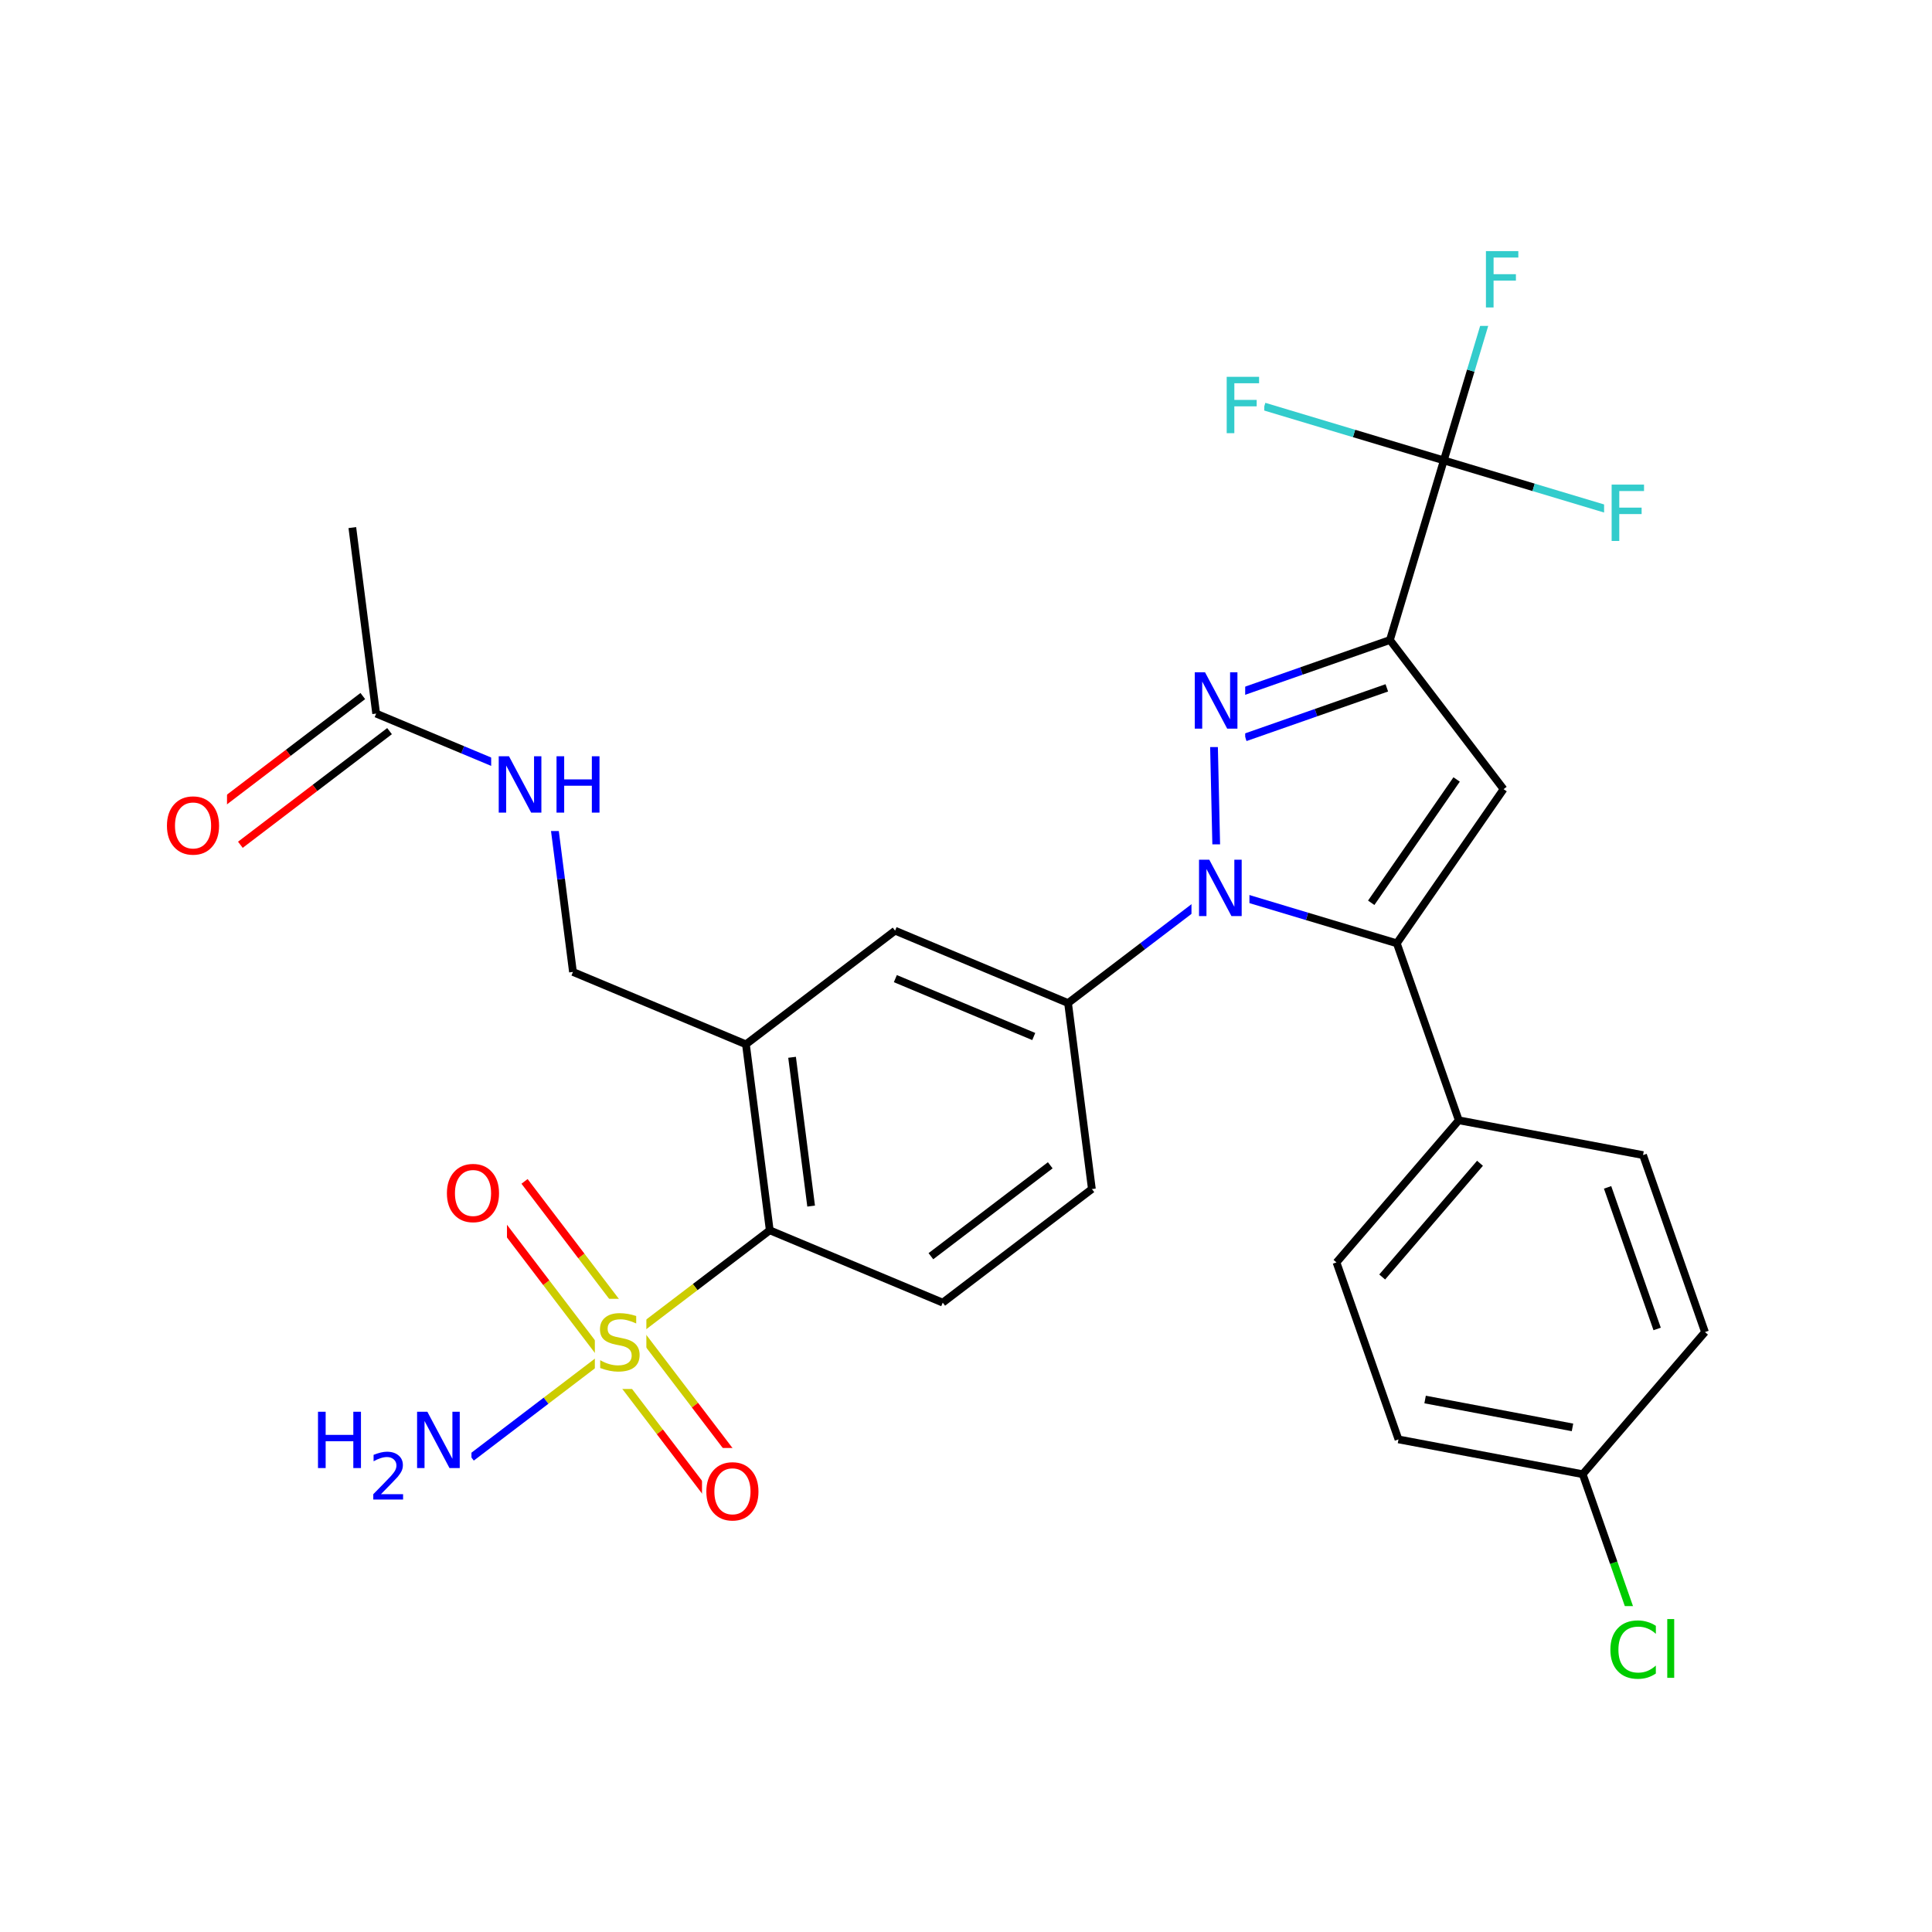 <svg xmlns="http://www.w3.org/2000/svg" xmlns:xlink="http://www.w3.org/1999/xlink" width="300pt" height="300pt" viewBox="0 0 300 300"><defs><symbol overflow="visible"><path d="M.594 2.125V-8.47h6V2.126zm.672-.672h4.671V-7.78h-4.67zm0 0"/></symbol><symbol overflow="visible" id="a"><path d="M7.734-8.078v1.25c-.406-.375-.836-.65-1.28-.828-.45-.188-.93-.282-1.438-.282-1 0-1.766.31-2.297.922-.533.618-.798 1.5-.798 2.657 0 1.15.266 2.028.797 2.64.53.618 1.296.923 2.296.923.507 0 .988-.094 1.437-.28.445-.19.875-.462 1.28-.83V-.67c-.417.28-.858.496-1.327.64-.46.134-.945.204-1.453.204-1.336 0-2.383-.406-3.14-1.22-.762-.81-1.14-1.913-1.14-3.31 0-1.408.378-2.517 1.14-3.33.757-.812 1.804-1.218 3.14-1.218.52 0 1.008.074 1.47.22.468.135.905.338 1.31.608zm0 0"/></symbol><symbol overflow="visible" id="b"><path d="M1.125-9.125h1.078V0H1.125zm0 0"/></symbol><symbol overflow="visible" id="c"><path d="M1.172-8.75h1.594l3.89 7.313V-8.75h1.14V0H6.204L2.328-7.313V0H1.172zm0 0"/></symbol><symbol overflow="visible" id="d"><path d="M1.172-8.75h5.03v1H2.36v2.578h3.468v1h-3.47V0H1.173zm0 0"/></symbol><symbol overflow="visible" id="e"><path d="M1.172-8.75H2.36v3.594h4.296V-8.75h1.188V0H6.656v-4.172H2.36V0H1.17zm0 0"/></symbol><symbol overflow="visible" id="f"><path d="M4.734-7.953c-.867 0-1.554.324-2.062.97-.5.635-.75 1.51-.75 2.624 0 1.094.25 1.965.75 2.61.508.637 1.195.953 2.062.953.852 0 1.532-.316 2.032-.953.507-.645.765-1.516.765-2.61 0-1.113-.257-1.988-.764-2.624-.5-.645-1.18-.97-2.032-.97zm0-.953c1.22 0 2.192.414 2.922 1.234.74.824 1.11 1.93 1.11 3.313 0 1.376-.37 2.477-1.11 3.298C6.926-.24 5.953.17 4.734.17c-1.23 0-2.214-.41-2.953-1.234C1.04-1.882.673-2.984.673-4.36c0-1.382.367-2.488 1.11-3.312.738-.82 1.722-1.234 2.952-1.234zm0 0"/></symbol><symbol overflow="visible" id="g"><path d="M6.422-8.47v1.158c-.45-.208-.875-.364-1.28-.47-.4-.113-.78-.17-1.142-.17-.648 0-1.148.124-1.5.374-.344.25-.516.61-.516 1.078 0 .387.114.68.344.875.227.2.672.355 1.328.47L4.36-5c.882.168 1.535.465 1.952.89.426.42.64.98.64 1.688 0 .856-.288 1.5-.858 1.938-.563.437-1.4.656-2.5.656-.406 0-.844-.047-1.313-.14C1.814-.064 1.33-.204.83-.392v-1.22c.477.274.945.477 1.406.61.47.137.922.203 1.36.203.676 0 1.195-.13 1.562-.39.375-.27.563-.65.563-1.14 0-.427-.138-.76-.407-1-.262-.25-.696-.43-1.297-.548l-.72-.14c-.886-.176-1.526-.454-1.92-.83-.388-.374-.58-.893-.58-1.56 0-.782.27-1.392.813-1.83.538-.445 1.288-.67 2.25-.67.413 0 .83.038 1.25.108.425.074.863.184 1.312.328zm0 0"/></symbol><symbol overflow="visible"><path d="M.5 1.766v-8.813h5v8.813zm.563-.547h3.875v-7.704H1.063zm0 0"/></symbol><symbol overflow="visible" id="h"><path d="M1.922-.828H5.36V0H.733v-.828c.375-.383.883-.906 1.532-1.563.644-.657 1.05-1.08 1.218-1.266.313-.352.532-.65.657-.89.126-.25.188-.493.188-.735 0-.384-.137-.697-.406-.94-.274-.25-.625-.374-1.063-.374-.313 0-.64.06-.985.172-.336.106-.7.266-1.094.484v-1c.396-.156.767-.273 1.11-.36.344-.08.66-.124.954-.124.75 0 1.347.188 1.797.563.458.376.688.883.688 1.516 0 .305-.058.59-.172.86-.117.26-.32.574-.61.937-.085.094-.343.37-.78.828-.438.45-1.055 1.08-1.844 1.892zm0 0"/></symbol></defs><g><path fill="#fff" d="M0 0h300v300H0z"/><path d="M255.387 256.395l-4.813-13.74" stroke-width="1.2" stroke="#0c0" stroke-miterlimit="10" fill="none"/><path d="M250.574 242.656l-4.812-13.742" stroke-width="1.2" stroke="#000" stroke-miterlimit="10" fill="none"/><path d="M249.387 249.395h12v14h-12zm0 0" fill="#fff"/><g fill="#0c0"><use xlink:href="#a" x="249.387" y="260.533"/><use xlink:href="#b" x="257.766" y="260.533"/></g><path d="M245.762 228.914l-28.606-5.406M244.176 221.645l-22.887-4.33M264.75 206.844l-18.988 22.07M217.156 223.508l-9.625-27.48M207.53 196.027l18.99-22.07M214.625 198.29l15.188-17.657M226.52 173.957l28.61 5.406M226.52 173.957l-9.622-27.48M255.13 179.363l9.62 27.48M249.625 184.375l7.695 21.984M216.898 146.477l-13.945-4.184" stroke-width="1.2" stroke="#000" stroke-miterlimit="10" fill="none"/><path d="M202.953 142.293l-13.94-4.184" stroke-width="1.2" stroke="#00f" stroke-miterlimit="10" fill="none"/><path d="M233.473 122.54l-16.575 23.937M226.184 121.035l-13.262 19.15" stroke-width="1.2" stroke="#000" stroke-miterlimit="10" fill="none"/><path d="M189.012 138.11l-.66-29.106M189.012 138.11l-11.582 8.82" stroke-width="1.2" stroke="#00f" stroke-miterlimit="10" fill="none"/><path d="M177.43 146.93l-11.582 8.824" stroke-width="1.2" stroke="#000" stroke-miterlimit="10" fill="none"/><path d="M185.012 131.11h9v14h-9zm0 0" fill="#fff"/><use xlink:href="#c" x="185.012" y="142.248" fill="#00f"/><path d="M188.352 109.004l13.738-4.813" stroke-width="1.2" stroke="#00f" stroke-miterlimit="10" fill="none"/><path d="M202.09 104.19l13.738-4.81" stroke-width="1.2" stroke="#000" stroke-miterlimit="10" fill="none"/><path d="M193.363 114.504l10.992-3.848" stroke-width="1.2" stroke="#00f" stroke-miterlimit="10" fill="none"/><path d="M204.355 110.656l10.99-3.847" stroke-width="1.2" stroke="#000" stroke-miterlimit="10" fill="none"/><path d="M184.352 102.004h9v14h-9zm0 0" fill="#fff"/><use xlink:href="#c" x="184.352" y="113.143" fill="#00f"/><path d="M215.828 99.38l17.645 23.16M215.828 99.38l8.367-27.888M224.195 71.492l4.184-13.94" stroke-width="1.2" stroke="#000" stroke-miterlimit="10" fill="none"/><path d="M228.38 57.55l4.183-13.945" stroke-width="1.2" stroke="#3cc" stroke-miterlimit="10" fill="none"/><path d="M224.195 71.492l13.946 4.184" stroke-width="1.2" stroke="#000" stroke-miterlimit="10" fill="none"/><path d="M238.14 75.676l13.942 4.183" stroke-width="1.2" stroke="#3cc" stroke-miterlimit="10" fill="none"/><path d="M224.195 71.492l-13.94-4.183" stroke-width="1.2" stroke="#000" stroke-miterlimit="10" fill="none"/><path d="M210.254 67.31l-13.945-4.185" stroke-width="1.2" stroke="#3cc" stroke-miterlimit="10" fill="none"/><path d="M229.563 36.605h7v14h-7zm0 0" fill="#fff"/><use xlink:href="#d" x="229.563" y="47.744" fill="#3cc"/><path d="M249.082 72.86h7v14h-7zm0 0" fill="#fff"/><use xlink:href="#d" x="249.082" y="83.998" fill="#3cc"/><path d="M189.31 56.125h7v14h-7zm0 0" fill="#fff"/><use xlink:href="#d" x="189.309" y="67.264" fill="#3cc"/><path d="M165.848 155.754l-26.86-11.238M160.52 160.95l-21.49-8.99M169.547 184.633l-3.7-28.88M138.988 144.516l-23.16 17.644M115.828 162.16l-26.86-11.238M115.828 162.16l3.7 28.88M122.992 164.176l2.96 23.105M88.97 150.922l-1.85-14.438" stroke-width="1.2" stroke="#000" stroke-miterlimit="10" fill="none"/><path d="M87.12 136.484l-1.85-14.44M85.27 122.043l-13.43-5.617" stroke-width="1.2" stroke="#00f" stroke-miterlimit="10" fill="none"/><path d="M71.84 116.426l-13.43-5.62" stroke-width="1.2" stroke="#000" stroke-miterlimit="10" fill="none"/><path d="M76.27 115.043h18v14h-18zm0 0" fill="#fff"/><g fill="#00f"><use xlink:href="#c" x="76.27" y="126.182"/><use xlink:href="#e" x="85.246" y="126.182"/></g><path d="M56.336 108.082l-11.582 8.82" stroke-width="1.2" stroke="#000" stroke-miterlimit="10" fill="none"/><path d="M44.754 116.902l-11.578 8.82" stroke-width="1.2" stroke="#f00" stroke-miterlimit="10" fill="none"/><path d="M60.488 113.53l-11.582 8.822" stroke-width="1.2" stroke="#000" stroke-miterlimit="10" fill="none"/><path d="M48.906 122.352l-11.582 8.824" stroke-width="1.2" stroke="#f00" stroke-miterlimit="10" fill="none"/><path d="M58.41 110.805l-3.7-28.88" stroke-width="1.2" stroke="#000" stroke-miterlimit="10" fill="none"/><path d="M25.25 121.45h10v14h-10zm0 0" fill="#fff"/><use xlink:href="#f" x="25.25" y="132.588" fill="#f00"/><path d="M119.527 191.04l-11.582 8.82" stroke-width="1.2" stroke="#000" stroke-miterlimit="10" fill="none"/><path d="M107.945 199.86l-11.578 8.82" stroke-width="1.2" stroke="#cc0" stroke-miterlimit="10" fill="none"/><path d="M119.527 191.04l26.86 11.233" stroke-width="1.2" stroke="#000" stroke-miterlimit="10" fill="none"/><path d="M93.64 210.758l8.825 11.578" stroke-width="1.2" stroke="#cc0" stroke-miterlimit="10" fill="none"/><path d="M102.465 222.336l8.82 11.582" stroke-width="1.2" stroke="#f00" stroke-miterlimit="10" fill="none"/><path d="M99.09 206.605l8.824 11.583" stroke-width="1.2" stroke="#cc0" stroke-miterlimit="10" fill="none"/><path d="M107.914 218.188l8.82 11.578" stroke-width="1.2" stroke="#f00" stroke-miterlimit="10" fill="none"/><path d="M99.09 206.605l-8.82-11.582" stroke-width="1.2" stroke="#cc0" stroke-miterlimit="10" fill="none"/><path d="M90.27 195.023l-8.82-11.578" stroke-width="1.2" stroke="#f00" stroke-miterlimit="10" fill="none"/><path d="M93.64 210.758l-8.82-11.582" stroke-width="1.2" stroke="#cc0" stroke-miterlimit="10" fill="none"/><path d="M84.82 199.176L76 187.594" stroke-width="1.2" stroke="#f00" stroke-miterlimit="10" fill="none"/><path d="M96.367 208.68l-11.582 8.824" stroke-width="1.2" stroke="#cc0" stroke-miterlimit="10" fill="none"/><path d="M84.785 217.504l-11.578 8.82" stroke-width="1.2" stroke="#00f" stroke-miterlimit="10" fill="none"/><path d="M92.367 201.68h8v14h-8zm0 0" fill="#fff"/><use xlink:href="#g" x="92.367" y="212.818" fill="#cc0"/><path d="M109.008 224.84h10v14h-10zm0 0" fill="#fff"/><use xlink:href="#f" x="109.008" y="235.979" fill="#f00"/><path d="M68.723 178.52h10v14h-10zm0 0" fill="#fff"/><use xlink:href="#f" x="68.723" y="189.658" fill="#f00"/><path d="M48.207 216.824h25v19h-25zm0 0" fill="#fff"/><use xlink:href="#e" x="48.207" y="227.963" fill="#00f"/><use xlink:href="#h" x="57.23" y="232.846" fill="#00f"/><use xlink:href="#c" x="63.593" y="227.963" fill="#00f"/><path d="M146.387 202.273l23.16-17.64M144.55 195.063l18.532-14.118" stroke-width="1.2" stroke="#000" stroke-miterlimit="10" fill="none"/></g></svg>